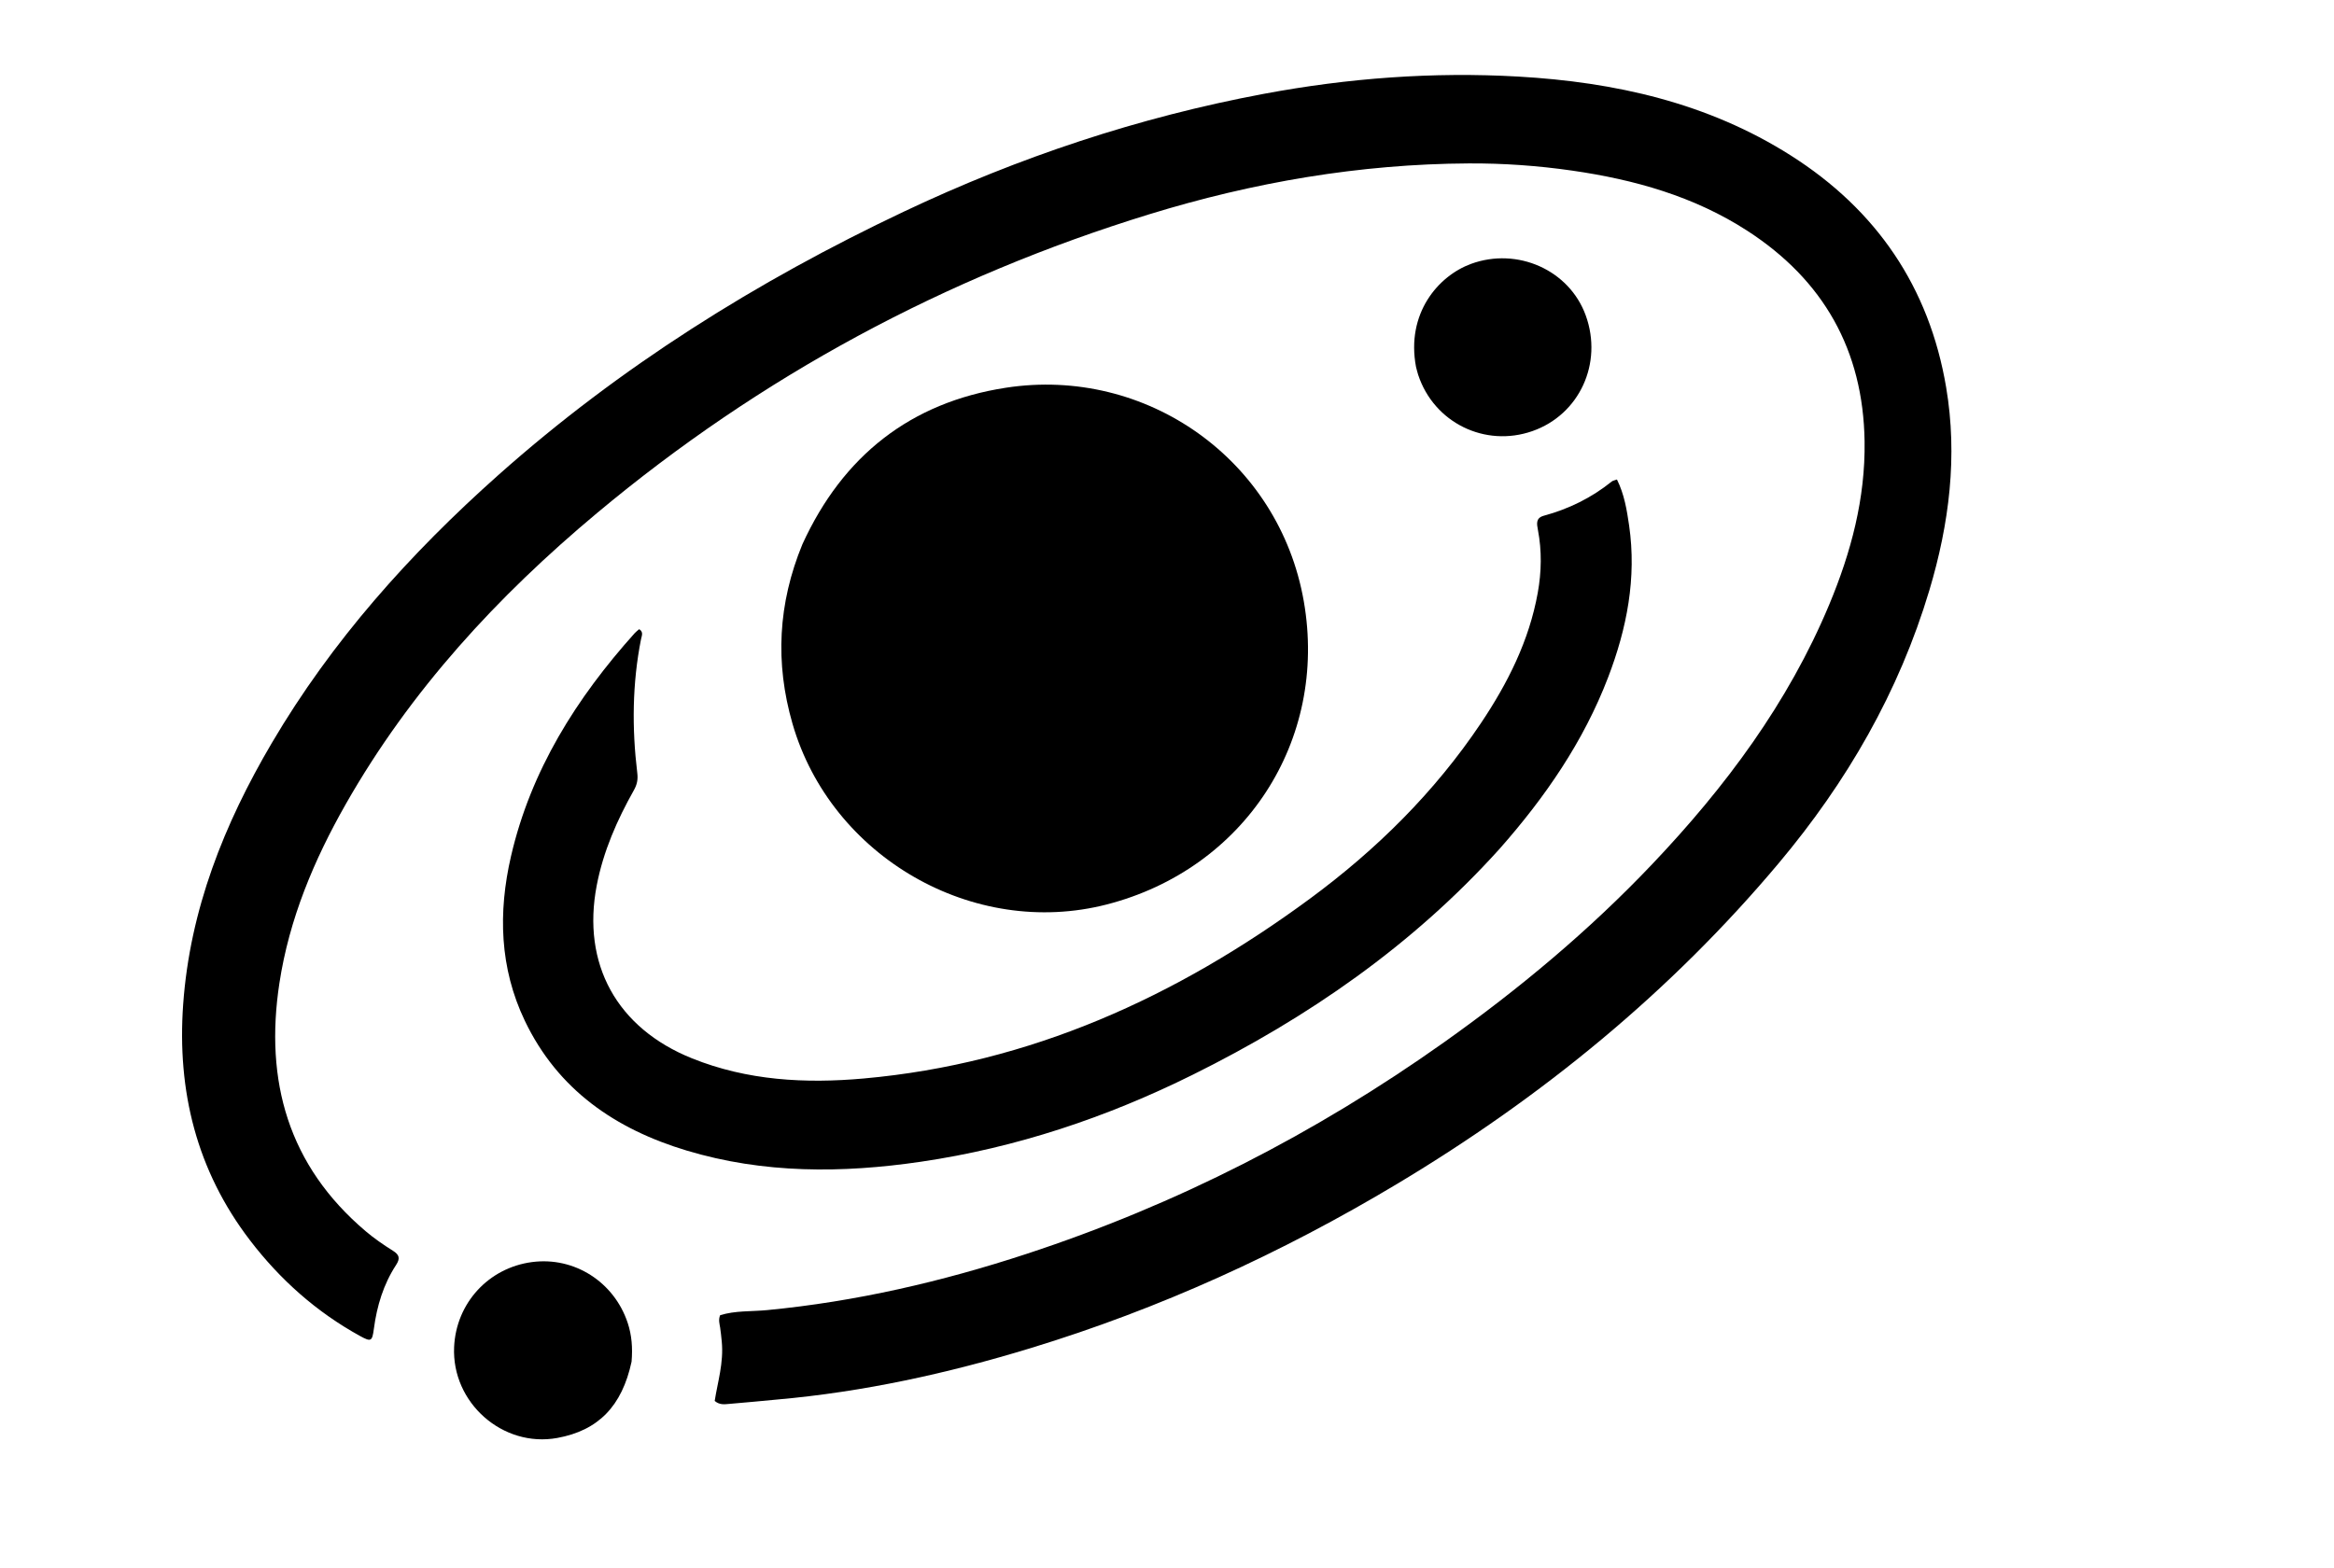 <svg version="1.1" id="Layer_1" xmlns="http://www.w3.org/2000/svg" xmlns:xlink="http://www.w3.org/1999/xlink" x="0px" y="0px"
	 width="100%" viewBox="0 0 976 656" enable-background="new 0 0 976 656" xml:space="preserve">
<path fill="#000000" opacity="1" stroke="none" 
	d="
M301.822,561.223 
	C301.581,558.945 301.427,557.121 301.14,555.318 
	C300.881,553.685 300.35,552.078 301.126,550.143 
	C307.4,548.155 314.138,548.637 320.678,548.01 
	C357.827,544.452 393.917,536.089 429.279,524.48 
	C491.956,503.904 550.027,474.164 603.812,436.003 
	C635.15,413.768 664.542,389.233 691.009,361.345 
	C721.493,329.223 747.715,294.11 764.914,252.914 
	C774.034,231.069 780.065,208.504 779.707,184.593 
	C779.135,146.45 762.52,117.138 730.635,96.509 
	C708.383,82.112 683.466,75.128 657.509,71.375 
	C643.155,69.3 628.702,68.279 614.208,68.353 
	C568.577,68.588 524.069,76.253 480.559,89.638 
	C395.254,115.88 318.088,157.398 249.597,214.644 
	C208.035,249.383 171.657,288.81 144.671,336.211 
	C131.312,359.676 120.95,384.334 116.842,411.211 
	C110.593,452.102 120.502,487.528 152.922,515.01 
	C156.467,518.016 160.342,520.682 164.285,523.152 
	C167.04,524.878 167.405,526.389 165.619,529.129 
	C160.339,537.225 157.606,546.266 156.343,555.799 
	C155.64,561.102 155.191,561.377 150.541,558.819 
	C132.307,548.787 117.096,535.228 104.494,518.743 
	C82.19,489.568 74.003,456.327 76.593,420.113 
	C79.426,380.505 93.708,344.714 113.599,310.89 
	C138.767,268.089 171.432,231.59 208.376,198.714 
	C259.321,153.379 316.51,117.615 377.971,88.516 
	C426.046,65.754 476.148,49.042 528.513,39.244 
	C563.719,32.656 599.234,29.992 634.925,32.03 
	C675.281,34.335 714.128,42.987 748.839,65.023 
	C784.663,87.766 806.727,120.043 813.813,162.011 
	C818.673,190.796 815.112,219.067 806.811,246.846 
	C794.068,289.493 772.288,327.129 743.761,361.105 
	C698.394,415.137 644.582,459.035 584.208,495.215 
	C535.824,524.21 484.885,547.461 430.924,563.918 
	C396.304,574.476 361.068,582.224 324.93,585.408 
	C318.299,585.993 311.679,586.707 305.043,587.219 
	C303.123,587.367 301.036,587.814 298.863,585.997 
	C300.084,578.106 302.663,570.071 301.822,561.223 
z"/>
<path fill="#000000" opacity="1" stroke="none" 
	d="
M335.534,227.663 
	C352.476,190.587 380.808,168.322 420.608,162.186 
	C479.342,153.13 534.852,192.25 545.202,251.503 
	C555.414,309.97 520.295,363.529 462.805,378.325 
	C406.931,392.705 347.48,358.377 331.396,302.714 
	C324.041,277.258 325.342,252.449 335.534,227.663 
z"/>
<path fill="#000000" opacity="1" stroke="none" 
	d="
M627.069,355.061 
	C590.61,395.511 546.948,425.648 498.782,449.541 
	C462.761,467.409 424.953,480.088 385.082,485.938 
	C352.18,490.765 319.364,490.959 287.133,481.26 
	C257.327,472.29 233.271,455.839 219.475,426.994 
	C208.903,404.89 208.26,381.637 213.678,358.179 
	C221.995,322.173 241.06,291.984 265.437,264.81 
	C265.981,264.204 266.664,263.722 267.286,263.179 
	C269.199,264.344 268.333,265.977 268.077,267.268 
	C264.371,285.902 264.227,304.64 266.499,323.422 
	C266.822,326.091 266.378,328.2 265.093,330.482 
	C258.031,343.023 252.278,356.102 249.538,370.333 
	C243.202,403.254 257.964,430.057 289.375,442.691 
	C312.53,452.005 336.762,453.301 361.15,451.12 
	C430.876,444.885 492.051,416.959 547.77,375.905 
	C575.591,355.406 599.946,331.329 619.26,302.515 
	C630.456,285.811 639.442,268.01 643.042,247.945 
	C644.611,239.203 644.781,230.423 643.108,221.662 
	C642.616,219.081 642.141,216.651 645.618,215.708 
	C656.039,212.882 665.538,208.209 673.968,201.413 
	C674.438,201.034 675.141,200.946 676.155,200.565 
	C679.221,206.738 680.293,213.28 681.236,219.774 
	C684.433,241.789 680.299,262.864 672.448,283.361 
	C662.178,310.175 646.189,333.407 627.069,355.061 
z"/>
<path fill="#000000" opacity="1" stroke="none" 
	d="
M264.103,569.566 
	C260.091,588.252 250.115,598.369 233.023,601.479 
	C210.232,605.625 188.846,586.765 189.895,563.446 
	C190.722,545.091 204.285,530.302 222.493,527.903 
	C240.135,525.579 256.797,536.199 262.484,553.357 
	C264.189,558.5 264.591,563.76 264.103,569.566 
z"/>
<path fill="#000000" opacity="1" stroke="none" 
	d="
M592.128,153.47 
	C587.917,131.085 601.414,115.398 615.145,110.372 
	C634.48,103.295 656.193,112.91 663.09,131.908 
	C670.363,151.94 660.471,173.427 640.804,180.321 
	C620.94,187.285 599.597,176.766 593.023,156.763 
	C592.712,155.816 592.501,154.836 592.128,153.47 
z"/>
</svg>
